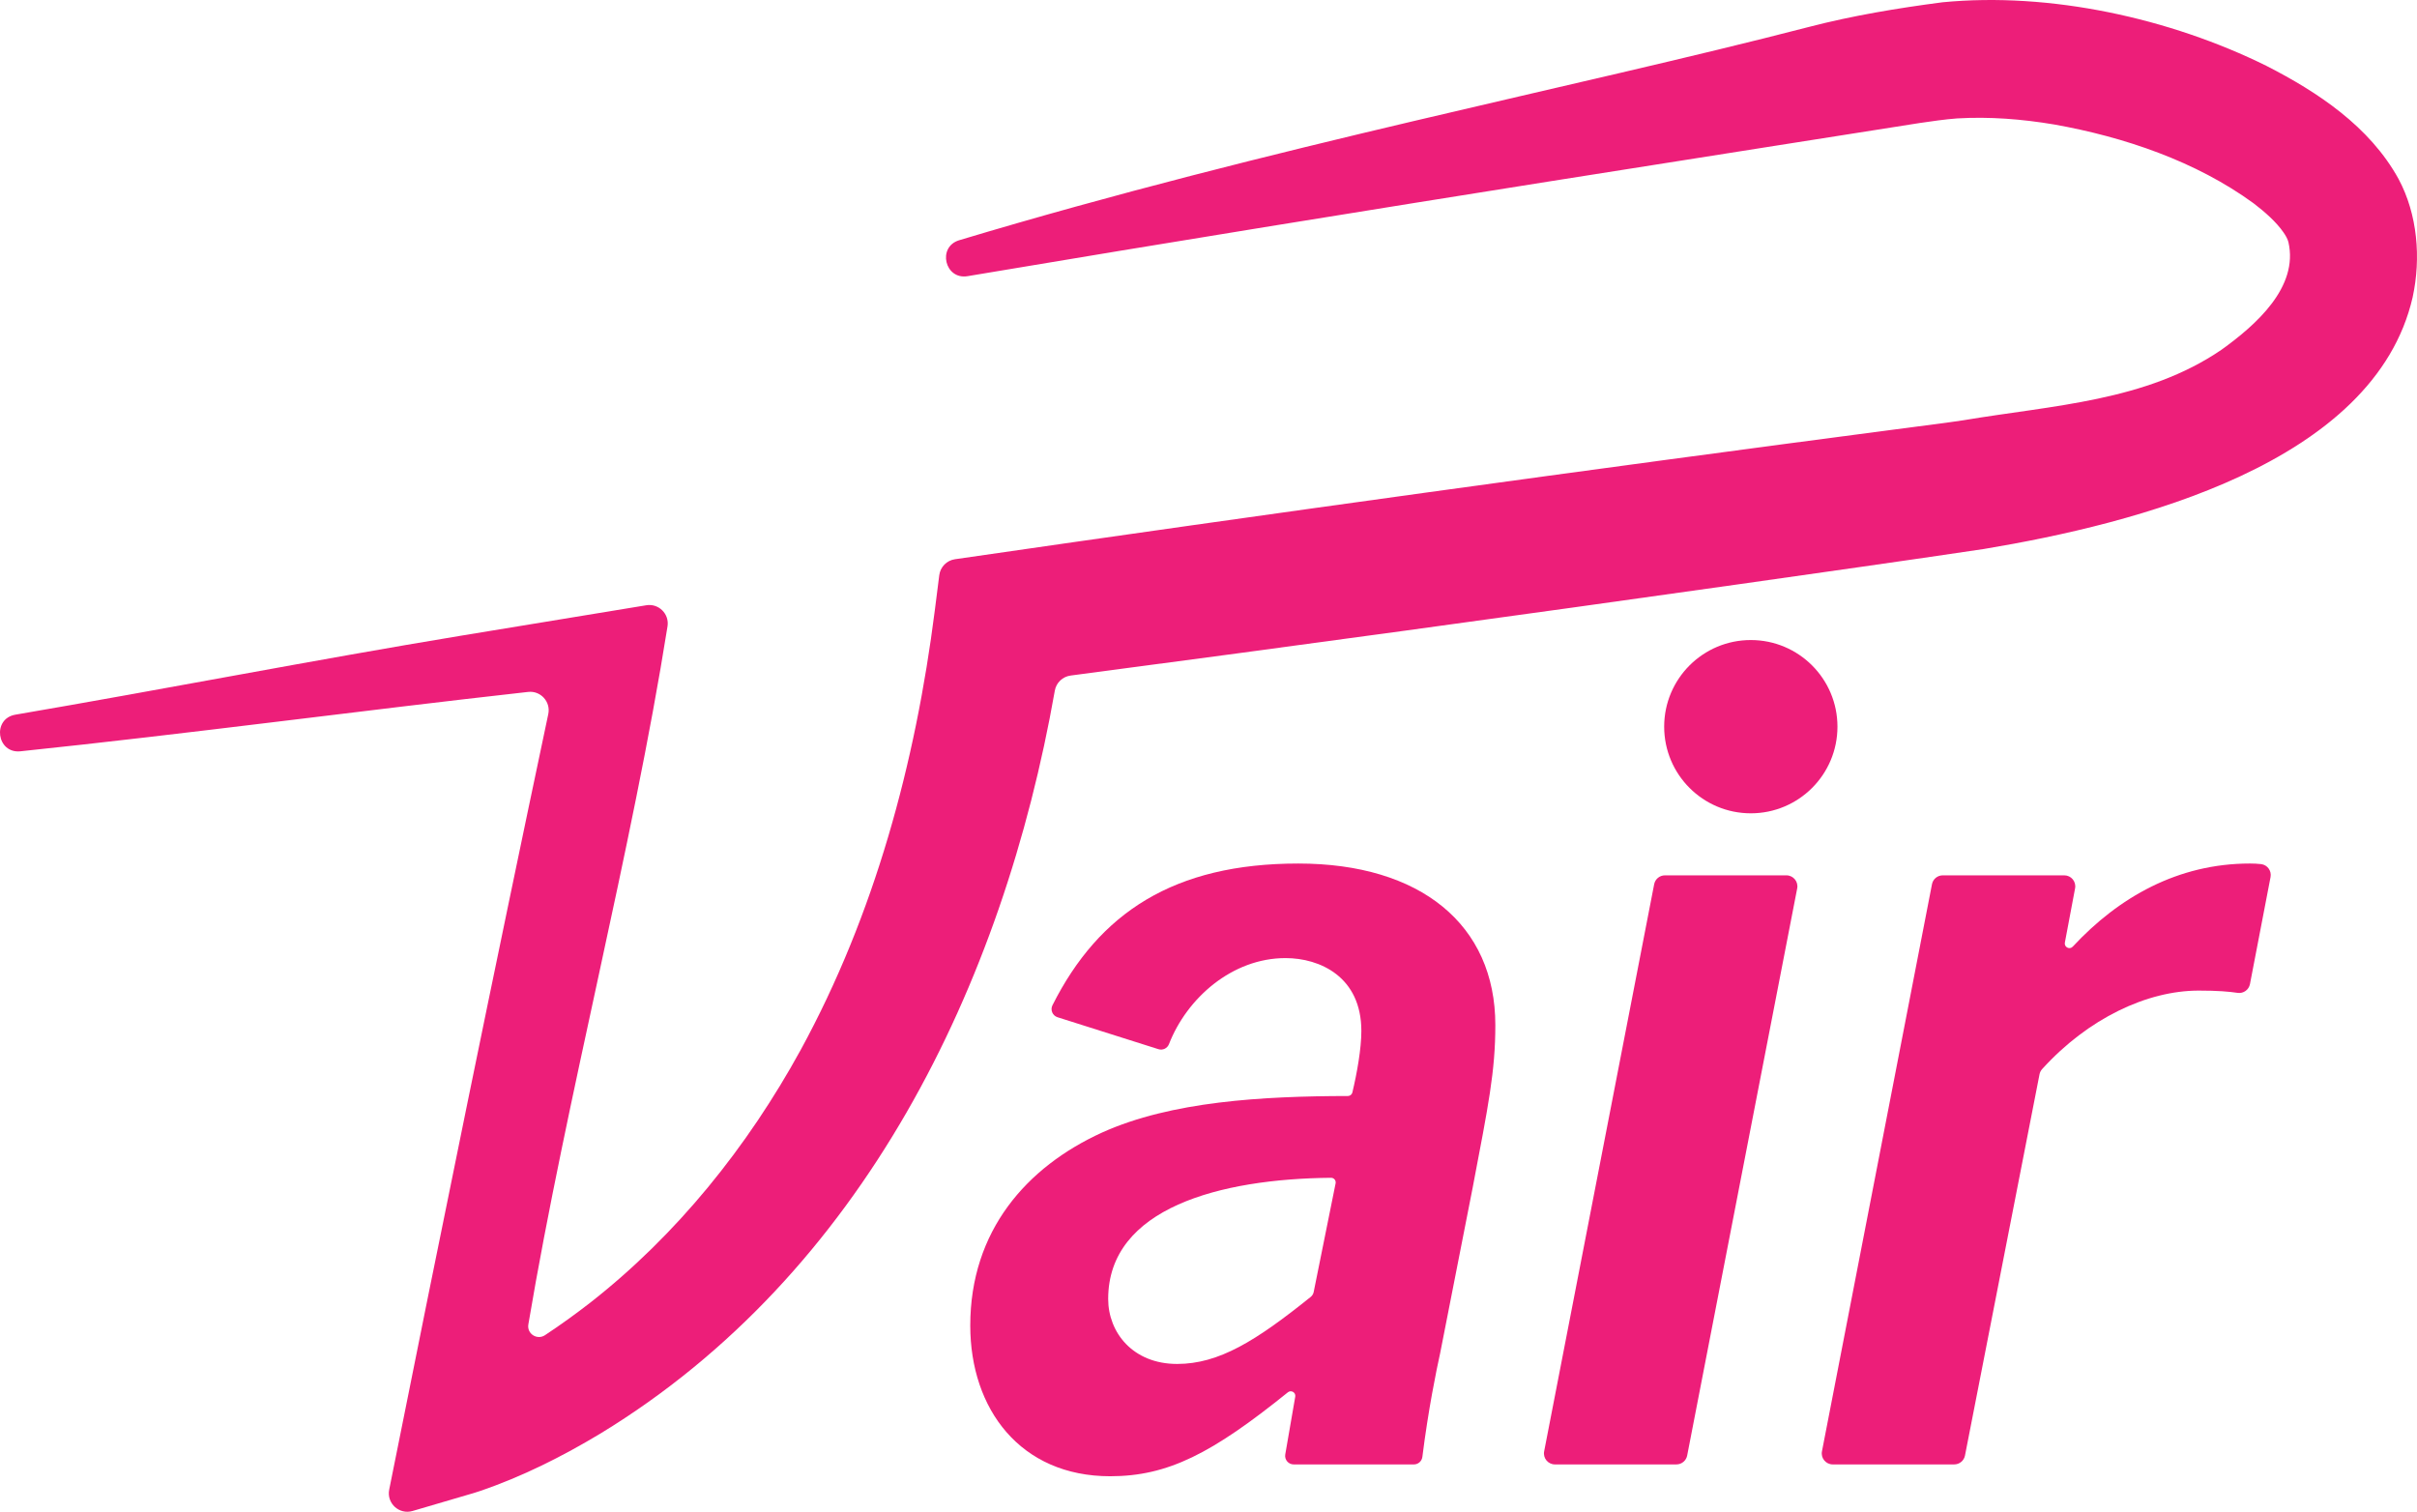 <?xml version="1.0" encoding="UTF-8"?>
<svg id="Ebene_1" data-name="Ebene 1" xmlns="http://www.w3.org/2000/svg" viewBox="0 0 1686.354 1054.82">
  <defs>
    <style>
      .cls-1 {
        fill: #ed1e79;
        stroke-width: 0px;
      }
    </style>
  </defs>
  <path class="cls-1" d="m1683.34,207.313c-26.65,116.38-194.09,158.209-299.1,175.729-54.02,8.09-116.54,16.83-170.77,24.57-154.176,21.816-311.743,43.364-466.496,63.748-5.578.735-10.049,4.988-11.023,10.529-36.091,205.372-134.294,407.04-317.001,518.333-26.58,15.99-54.69,30.16-84.26,40.19l-3.32,1.07-1.78.55-2.31.67-39.449,11.583c-9.305,2.732-18.186-5.389-16.285-14.899,35.128-175.703,73.614-364.379,110.988-541.129,1.818-8.597-5.303-16.45-14.036-15.476-117.385,13.083-235.856,29.055-354.245,41.428-16.559,1.731-19.923-22.748-3.512-25.554,104.08-17.796,208.226-38.147,311.138-55.143,20.803-3.455,92.174-15.139,129.035-21.201,8.662-1.425,16.196,6.043,14.819,14.713-24.846,156.377-70.22,327.759-97.103,487.084-1.098,6.504,6.105,11.14,11.607,7.501,10.626-7.027,20.966-14.491,31.023-22.257,60.95-47.58,110.31-109.17,147.42-176.85,51.58-94.53,80.04-200.1,93.55-306.68l3.105-24.482c.73-5.754,5.204-10.314,10.944-11.145,219.434-31.791,442.184-62.567,662.041-91.382,10.51-1.42,30.76-3.9,41.45-5.57,62.95-10.56,127.41-13.219,180.14-49.189,24.27-17.43,53.95-43.78,46.73-75.14-.55-2.15-1.83-4.48-3.47-6.81-5.1-7.36-13.07-14.33-20.87-20.29-40.13-29.27-90.24-46.27-139.14-54.97-22.51-3.77-45.05-5.55-67.7-4.22-8.5.63-17.41,1.95-25.98,3.19-87.303,13.926-380.786,59.214-664.38,106.873-15.921,2.676-21.319-20.429-5.858-25.073,218.401-65.595,429.204-106.425,592.917-148.84,30.474-7.895,61.8-13.1,93.17-17.19,75.08-7.28,158.63,11.08,225.98,44.37,35.63,18.21,72.01,42.2,92.2,78.95,13.25,24.71,15.72,55.2,9.83,82.41Z"/>
  <g>
    <g>
      <path class="cls-1" d="m903.704,974.485c.5-2.892-2.853-4.862-5.138-3.019-52.955,42.703-83.722,58.568-124.006,58.568-62.545,0-97.602-46.739-97.602-105.162,0-65.983,39.181-110.658,92.102-134.715,48.123-21.689,111.619-25.332,171.373-25.428,1.492-.002,2.78-1.022,3.128-2.473,3.223-13.439,6.267-30.601,6.267-42.894,0-37.803-28.869-50.861-52.925-50.861-37.167,0-68.767,27.836-81.301,60.036-1.141,2.93-4.356,4.47-7.354,3.521l-70.395-22.292c-3.495-1.107-5.191-5.085-3.543-8.359,32.556-64.676,84.933-98.889,171.529-98.889,85.23,0,137.467,42.613,137.467,112.721,0,32.305-4.812,55.673-15.808,113.41l-22.684,115.471c-2.61,11.752-8.321,39.63-12.422,72.438-.373,2.985-2.911,5.23-5.92,5.23h-83.853c-3.702,0-6.511-3.336-5.881-6.984l6.967-40.316Zm28.155-148.822c.405-2.007-1.136-3.89-3.183-3.873-77.1.668-155.492,21.005-155.492,84.525,0,23.369,17.184,45.363,48.113,45.363,29.13,0,54.918-16.023,93.161-46.753,1.088-.874,1.841-2.11,2.116-3.478l15.285-75.784Z"/>
      <path class="cls-1" d="m1161.637,610.764h84.757c4.812,0,8.43,4.388,7.514,9.111l-76.76,395.713c-.698,3.598-3.849,6.196-7.514,6.196h-84.757c-4.812,0-8.43-4.388-7.514-9.111l76.76-395.713c.698-3.598,3.849-6.196,7.514-6.196Z"/>
      <path class="cls-1" d="m1355.465,610.764h84.809c4.795,0,8.409,4.358,7.522,9.07l-7.13,37.867c-.595,3.162,3.32,5.163,5.509,2.806,32.032-34.5,73.416-57.991,123.608-57.991,2.737,0,5.339.134,7.747.403,4.43.494,7.485,4.678,6.643,9.055l-14.355,74.639c-.773,4.018-4.565,6.739-8.614,6.148-6.103-.891-13.527-1.581-27.161-1.581-35.893,0-77.131,19.355-109.238,54.777-.934,1.03-1.562,2.306-1.828,3.67l-51.996,265.973c-.702,3.593-3.851,6.185-7.512,6.185h-84.763c-4.812,0-8.43-4.388-7.514-9.111l76.76-395.713c.698-3.598,3.849-6.196,7.514-6.196Z"/>
    </g>
    <circle class="cls-1" cx="1221.554" cy="507.031" r="60.448"/>
  </g>
</svg>